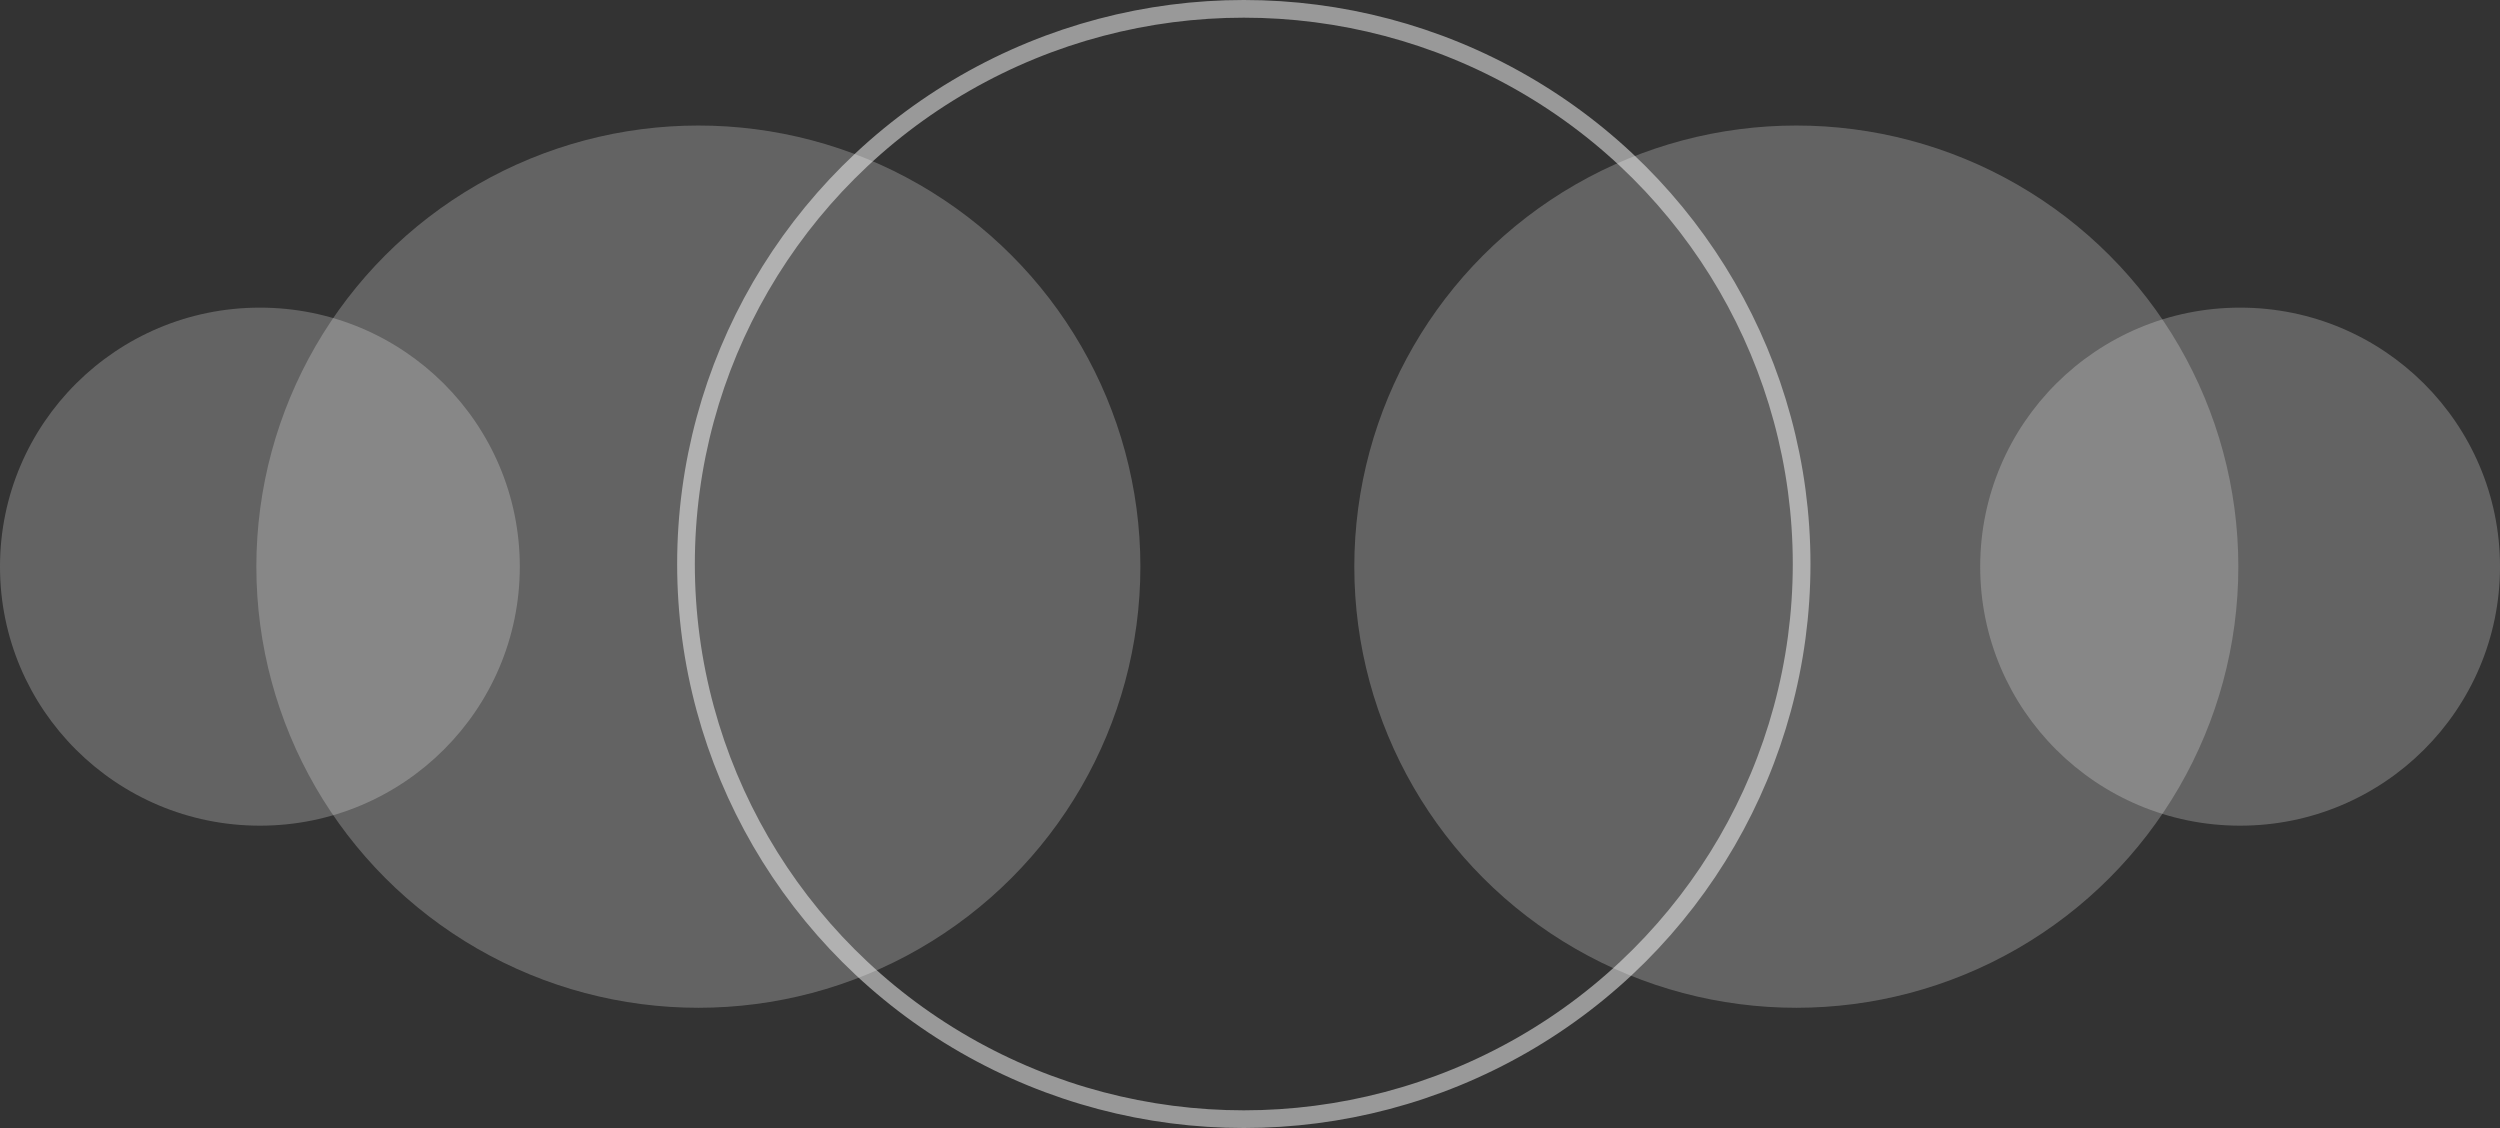 <svg xmlns="http://www.w3.org/2000/svg" width="1414" height="638" viewBox="0 0 1414 638">
  <rect x="0" y="0" width="1414" height="638" fill="#333333" stroke="none"/>
  <ellipse id="Ellipse_24" data-name="Ellipse 24" cx="250" cy="249.5" rx="250" ry="249.5" transform="translate(145 71)" fill="rgba(246,246,246,0.25)"/>
  <ellipse id="Ellipse_25" data-name="Ellipse 25" cx="250" cy="249.5" rx="250" ry="249.5" transform="translate(766 71)" fill="rgba(246,246,246,0.25)"/>
  <ellipse id="Ellipse_26" data-name="Ellipse 26" cx="147" cy="146.5" rx="147" ry="146.5" transform="translate(1120 174)" fill="rgba(246,246,246,0.25)"/>
  <ellipse id="Ellipse_27" data-name="Ellipse 27" cx="147" cy="146.5" rx="147" ry="146.5" transform="translate(0 174)" fill="rgba(246,246,246,0.25)"/>
  <g id="avatar" transform="translate(393 10)" fill="none" stroke="rgba(255,255,255,0.5)" stroke-width="10">
    <ellipse cx="310.5" cy="309" rx="310.5" ry="309" stroke="none"/>
    <ellipse cx="310.5" cy="309" rx="315.5" ry="314" fill="none"/>
  </g>
</svg>
